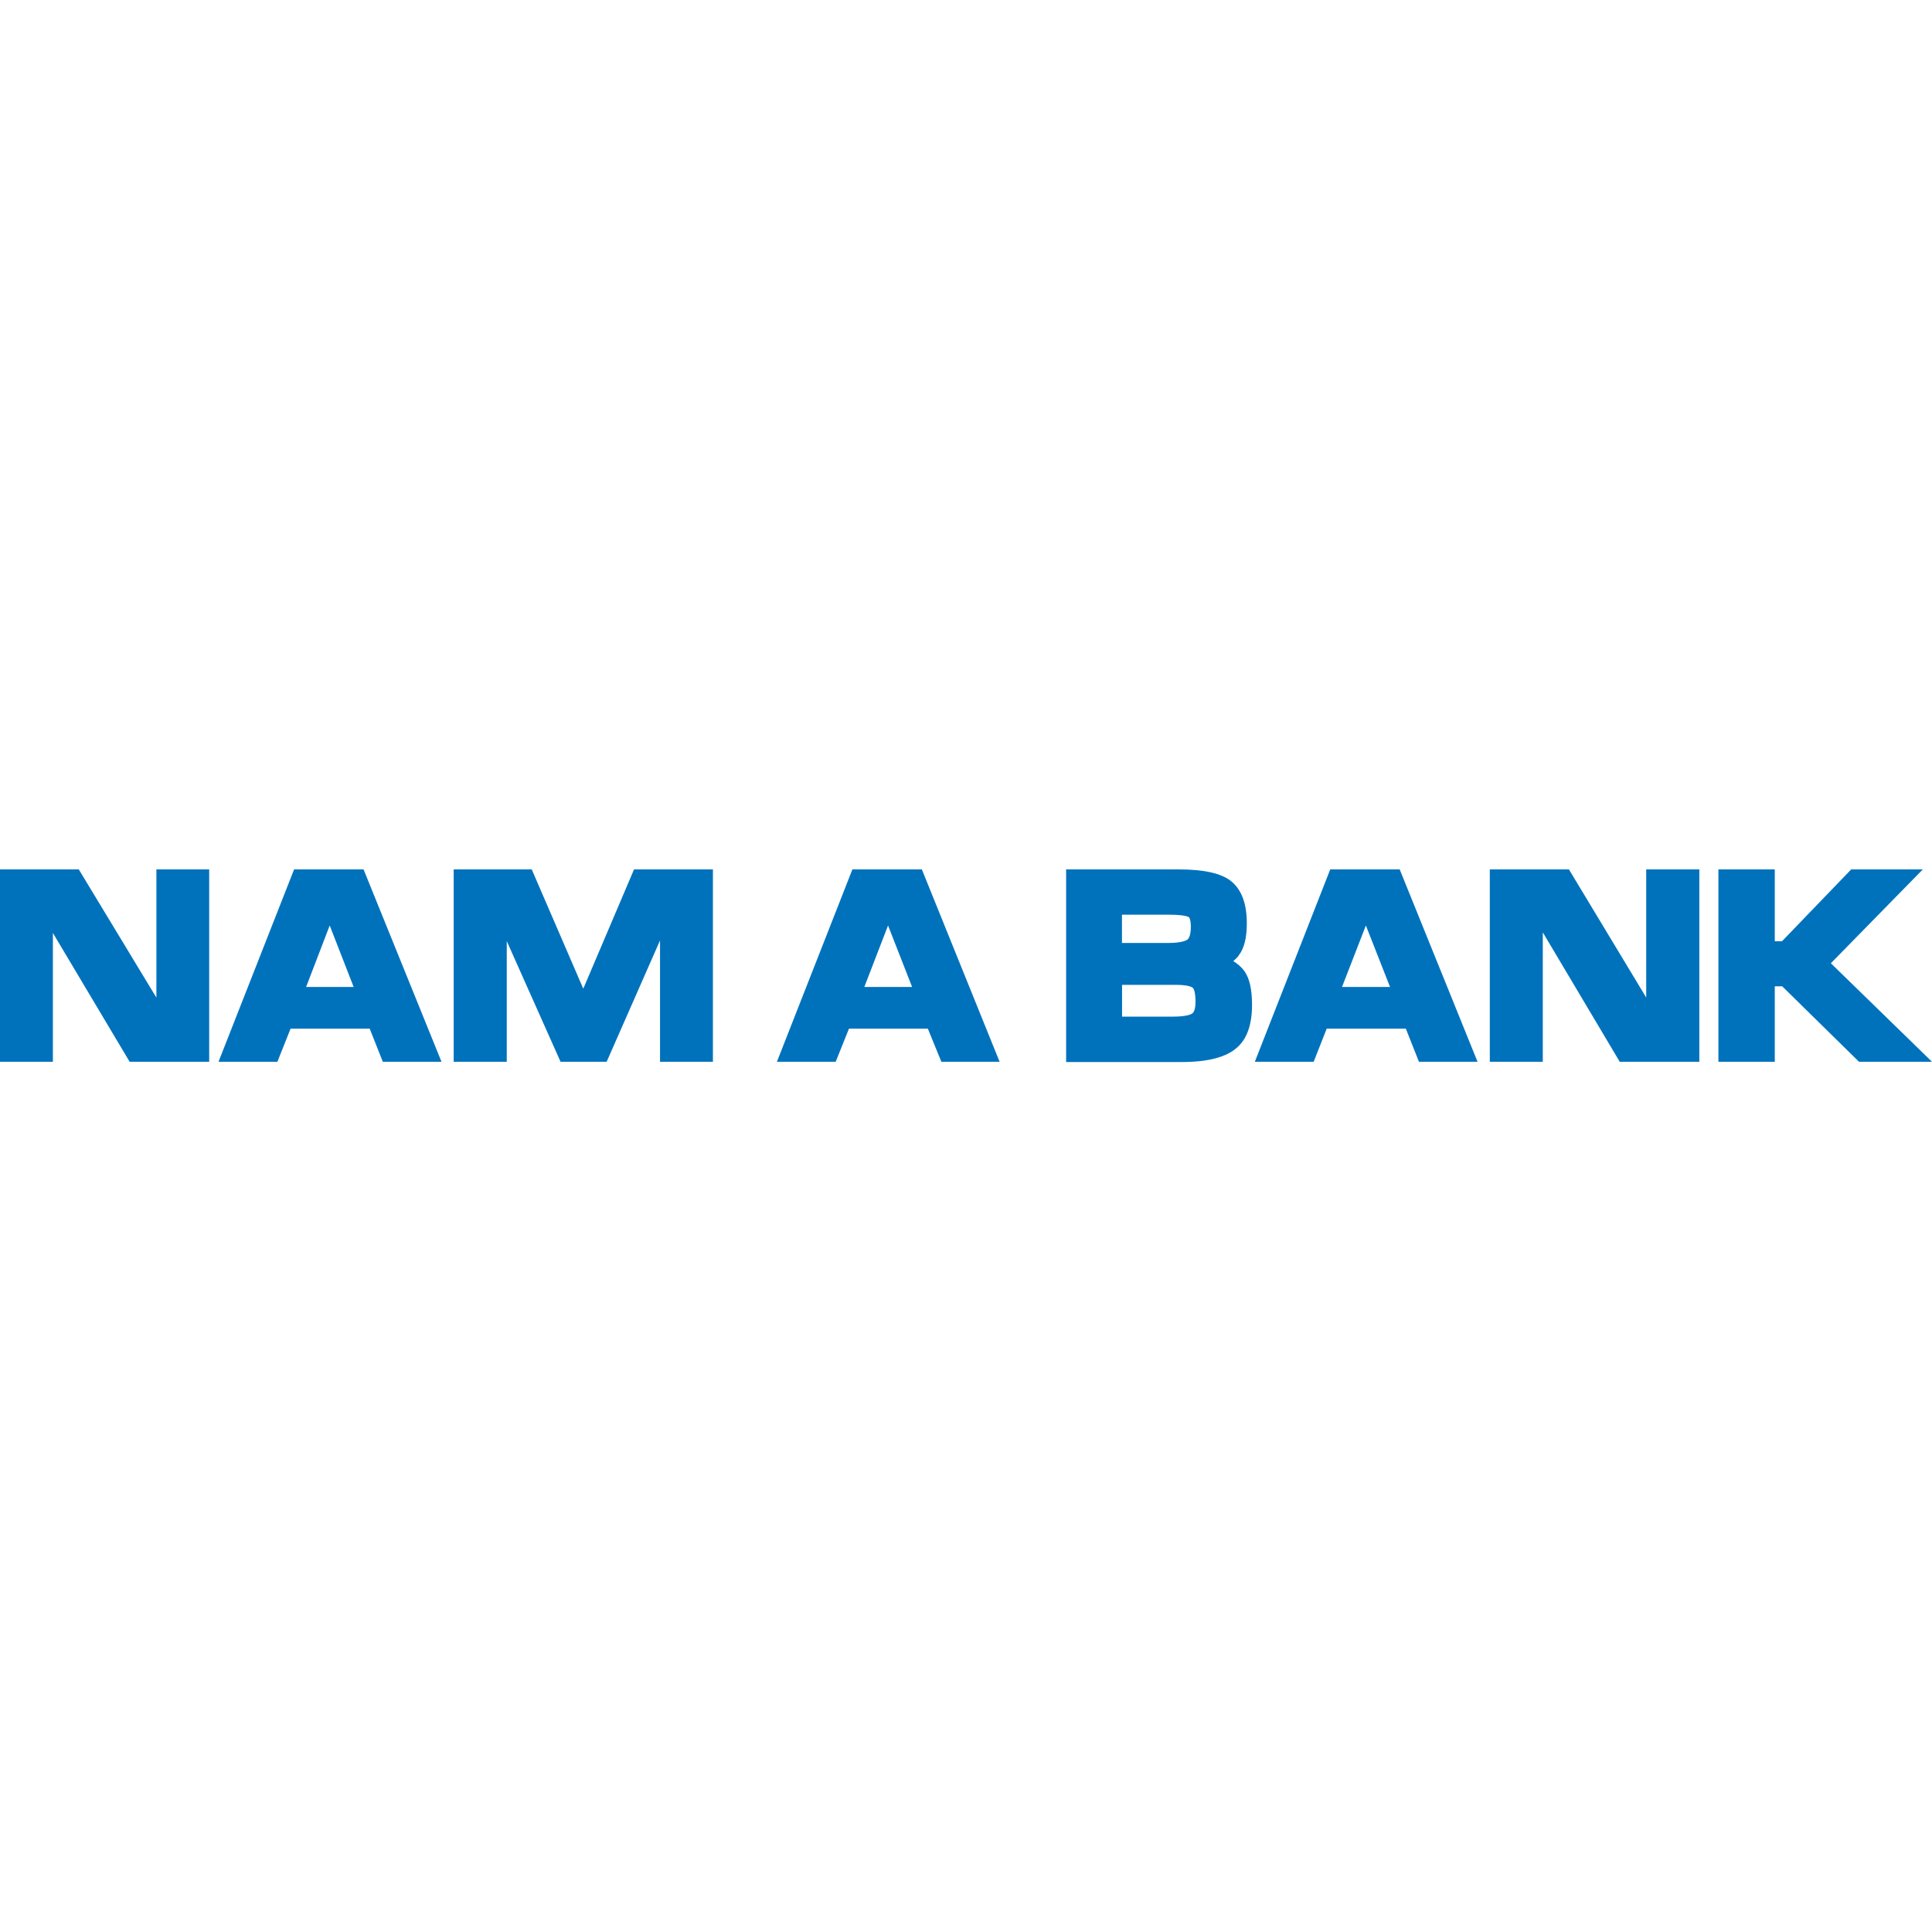 <svg viewBox="0 0 40 40" xmlns="http://www.w3.org/2000/svg">
    <path fill-rule="evenodd" clip-rule="evenodd"
        d="M2.684 21.983L1.095 19.316V21.983H0V18H1.631L3.238 20.655V18H4.331V21.983H2.684Z"
        fill="#0072BC" />
    <path fill-rule="evenodd" clip-rule="evenodd"
        d="M7.926 21.983L7.654 21.297H6.016L5.743 21.983H4.524L6.089 18H7.527L9.141 21.983H7.926ZM7.322 20.434L6.826 19.161L6.338 20.434H7.322Z"
        fill="#0072BC" />
    <path fill-rule="evenodd" clip-rule="evenodd"
        d="M13.665 21.983V19.471L12.56 21.983H11.606L10.492 19.485V21.983H9.393V18H11.009L12.076 20.47L13.127 18H14.76V21.983H13.665Z"
        fill="#0072BC" />
    <path fill-rule="evenodd" clip-rule="evenodd"
        d="M19.49 21.983L19.21 21.297H17.577L17.302 21.983H16.085L17.648 18H19.086L20.696 21.983H19.49ZM18.884 20.434L18.386 19.161L17.895 20.434H18.884Z"
        fill="#0072BC" />
    <path fill-rule="evenodd" clip-rule="evenodd"
        d="M22.073 21.983V18H24.399C24.921 18 25.28 18.078 25.487 18.242C25.703 18.416 25.814 18.707 25.814 19.114C25.814 19.41 25.762 19.626 25.654 19.77C25.626 19.817 25.583 19.856 25.534 19.899C25.626 19.955 25.703 20.023 25.764 20.105C25.87 20.256 25.922 20.484 25.922 20.803C25.922 21.217 25.816 21.515 25.605 21.694C25.386 21.889 25.003 21.988 24.472 21.988H22.075L22.073 21.983ZM24.293 21.048C24.578 21.048 24.667 20.996 24.686 20.982C24.728 20.949 24.752 20.862 24.752 20.742C24.752 20.512 24.704 20.458 24.695 20.451C24.686 20.444 24.622 20.39 24.34 20.39H23.231V21.048H24.293ZM24.192 19.523C24.479 19.523 24.566 19.466 24.587 19.452C24.606 19.433 24.655 19.379 24.655 19.187C24.655 19.036 24.62 18.994 24.62 18.994C24.608 18.982 24.533 18.938 24.204 18.938H23.229V19.523H24.19H24.192Z"
        fill="#0072BC" />
    <path fill-rule="evenodd" clip-rule="evenodd"
        d="M29.378 21.983L29.106 21.297H27.468L27.198 21.983H25.98L27.541 18H28.979L30.591 21.983H29.381H29.378ZM28.779 20.434L28.279 19.161L27.785 20.434H28.779Z"
        fill="#0072BC" />
    <path fill-rule="evenodd" clip-rule="evenodd"
        d="M33.535 21.983L31.942 19.304V21.983H30.845V18H32.483L34.083 20.653V18H35.183V21.983H33.535Z"
        fill="#0072BC" />
    <path fill-rule="evenodd" clip-rule="evenodd"
        d="M38.489 21.983L36.898 20.42H36.745V21.983H35.578V18H36.745V19.488H36.894L38.327 18H39.81L37.906 19.943L40 21.983H38.489Z"
        fill="#0072BC" />
</svg>
